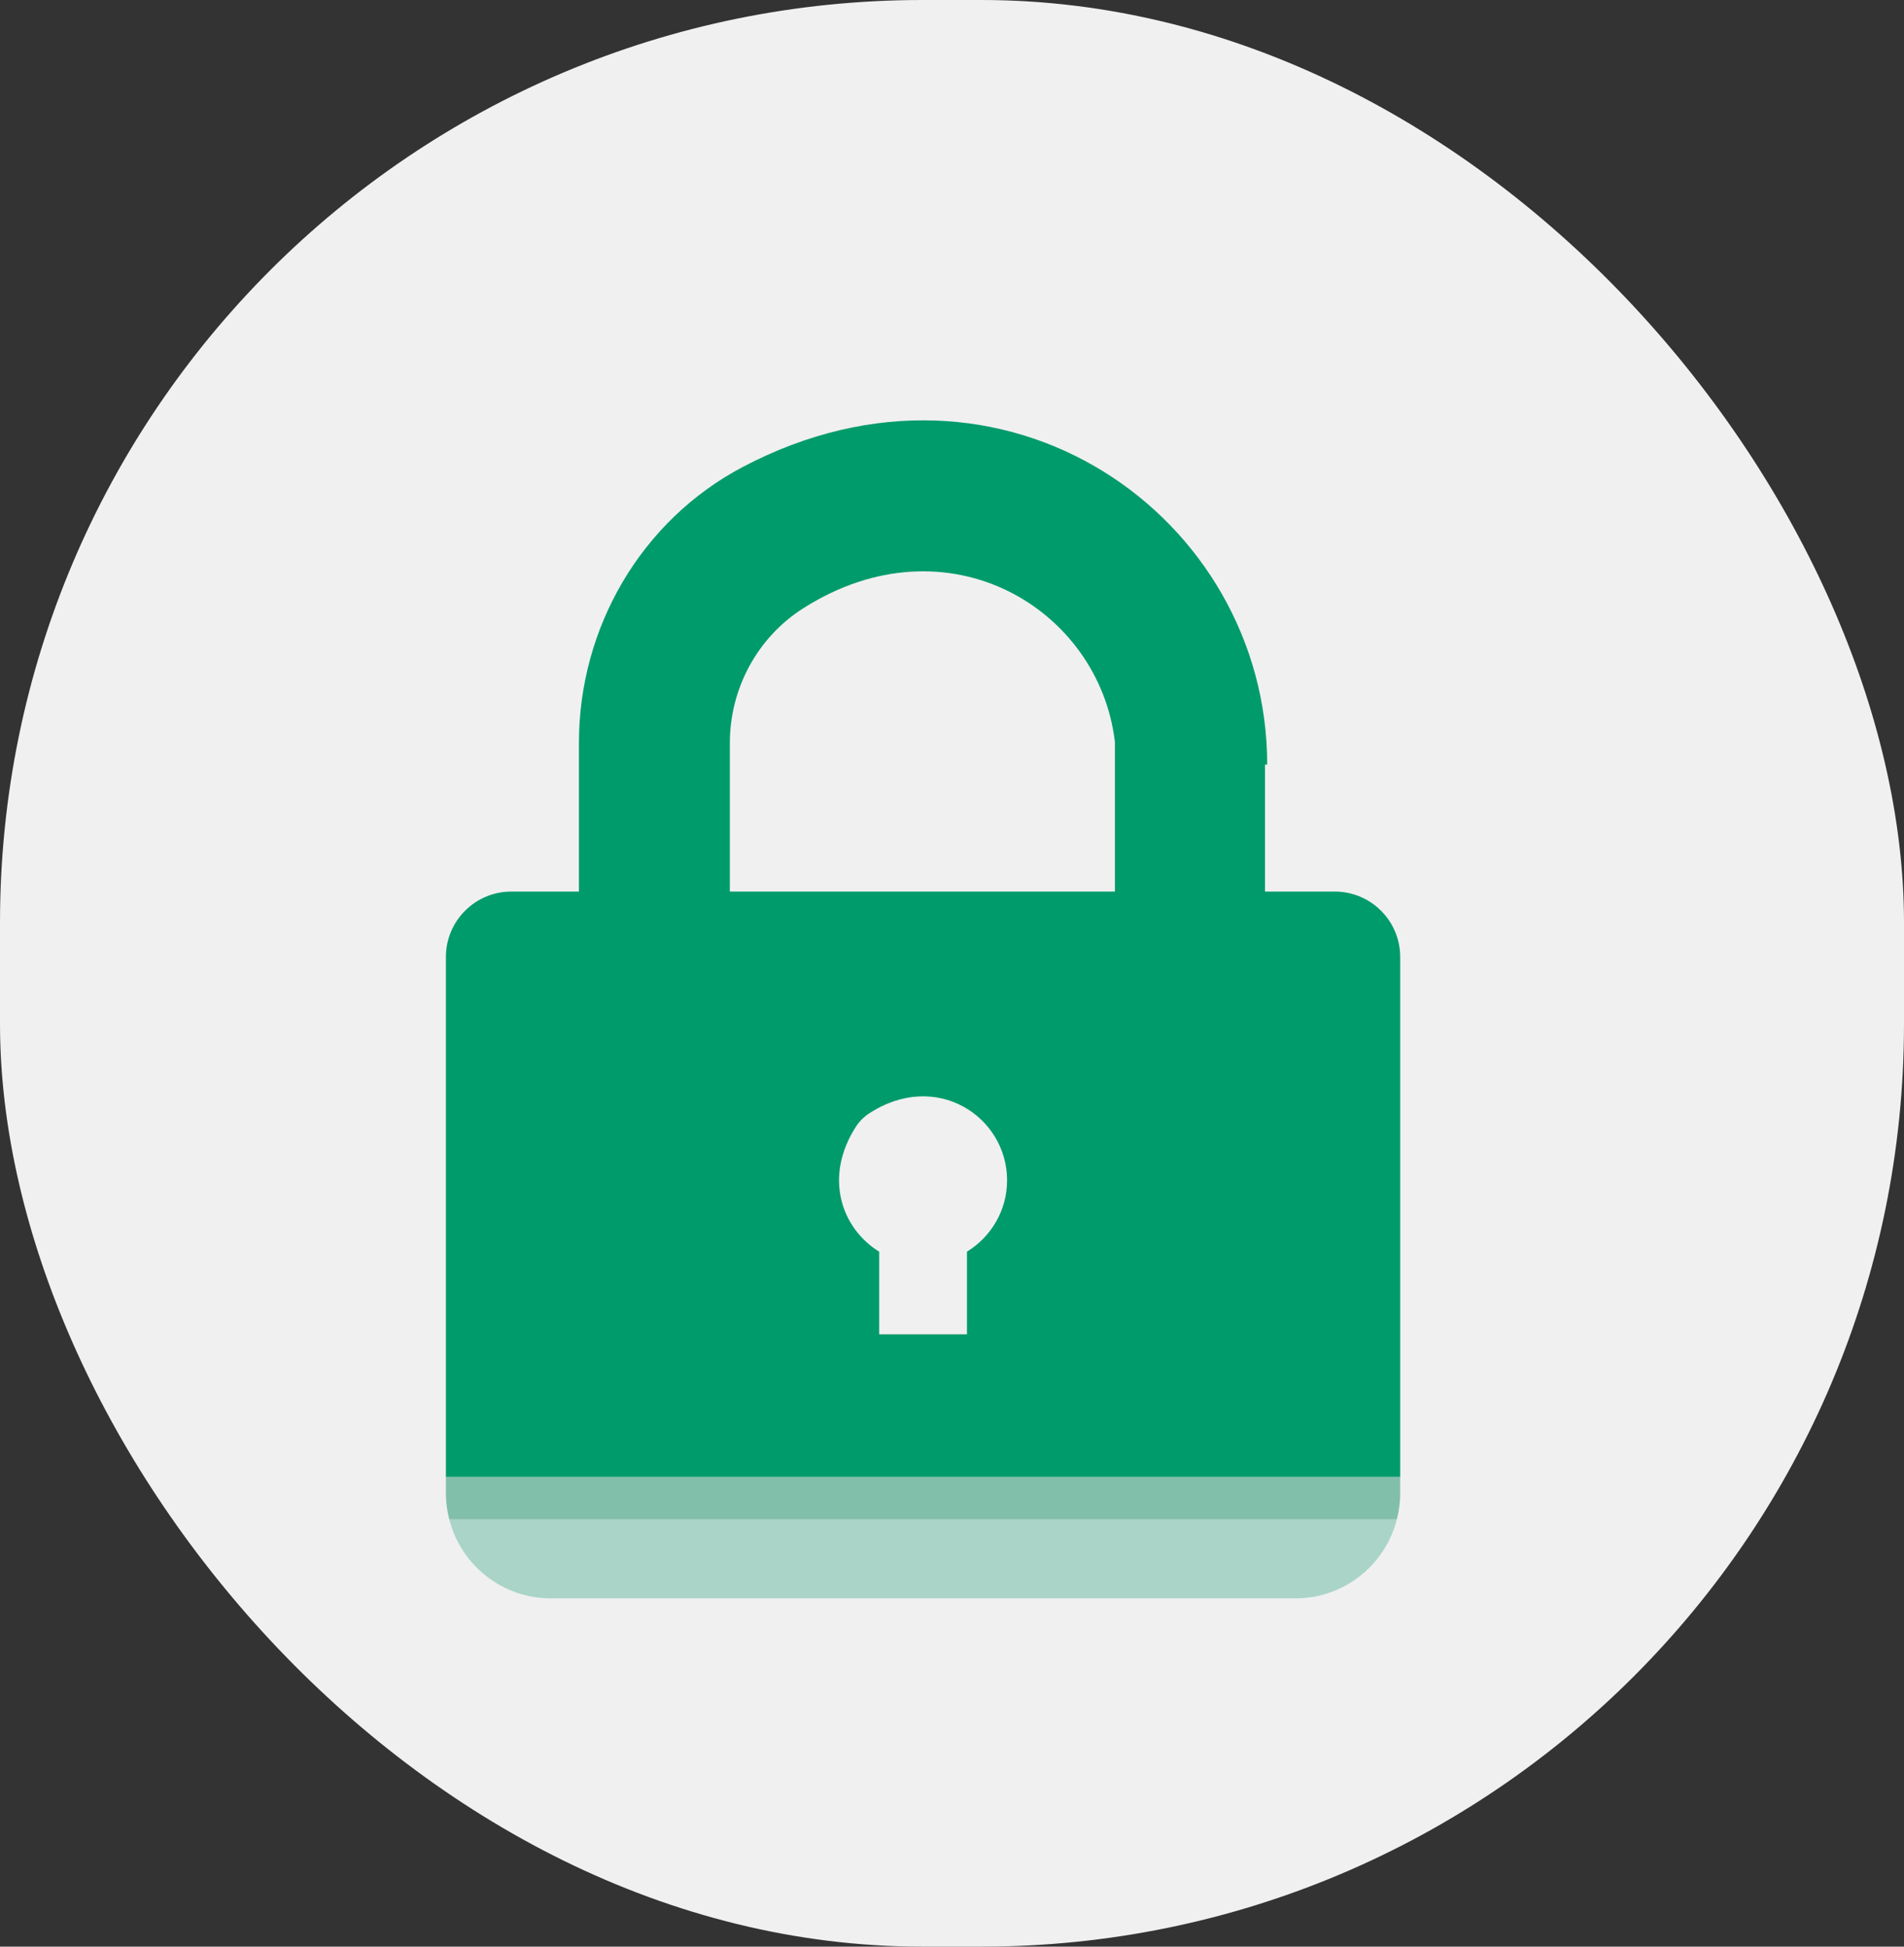 <svg width="1486" height="1519" viewBox="0 0 1486 1519" fill="none" xmlns="http://www.w3.org/2000/svg">
<rect x="0" y="0" width="1486" height="1519" fill="#333333" stroke="none"/>
<rect width="1486" height="1519" rx="720" fill="#F0F0F0"/>
<path d="M429.756 1247.22H1011.06C1049.24 1247.22 1081.18 1221 1090.18 1185.62H350.637C359.649 1221 391.638 1247.22 429.756 1247.22" fill="#AAD4C8"/>
<path d="M348 1165.41C348 1172.39 348.99 1179.14 350.637 1185.62H1090.18C1091.83 1179.14 1092.81 1172.39 1092.81 1165.41V1152.41H348V1165.41Z" fill="#82BFAB"/>
<path d="M870.144 695.718H569.606V579.911C569.606 537.398 591.02 497.452 626.908 474.654C739.665 403.038 857.968 474.993 870.144 579.008V695.718ZM754.666 976.735V1041.21H686.177V976.735C656.787 958.622 642.491 918.422 668.238 878.838C670.762 874.973 674.123 871.582 677.975 869.054C730.483 834.457 785.986 871.262 785.986 921.039C785.986 944.677 773.386 965.19 754.666 976.735ZM989.005 596.614C989.005 403.284 783.661 256.956 579.722 364.374C500.336 406.183 451.839 489.849 451.839 579.578V695.718H399.086C370.865 695.718 348 718.577 348 746.799V1152.41H1092.81V746.79C1092.81 718.577 1069.95 695.718 1041.73 695.718H989.005H987.299V596.614H989.005Z" fill="#009B6B"/>
</svg>
